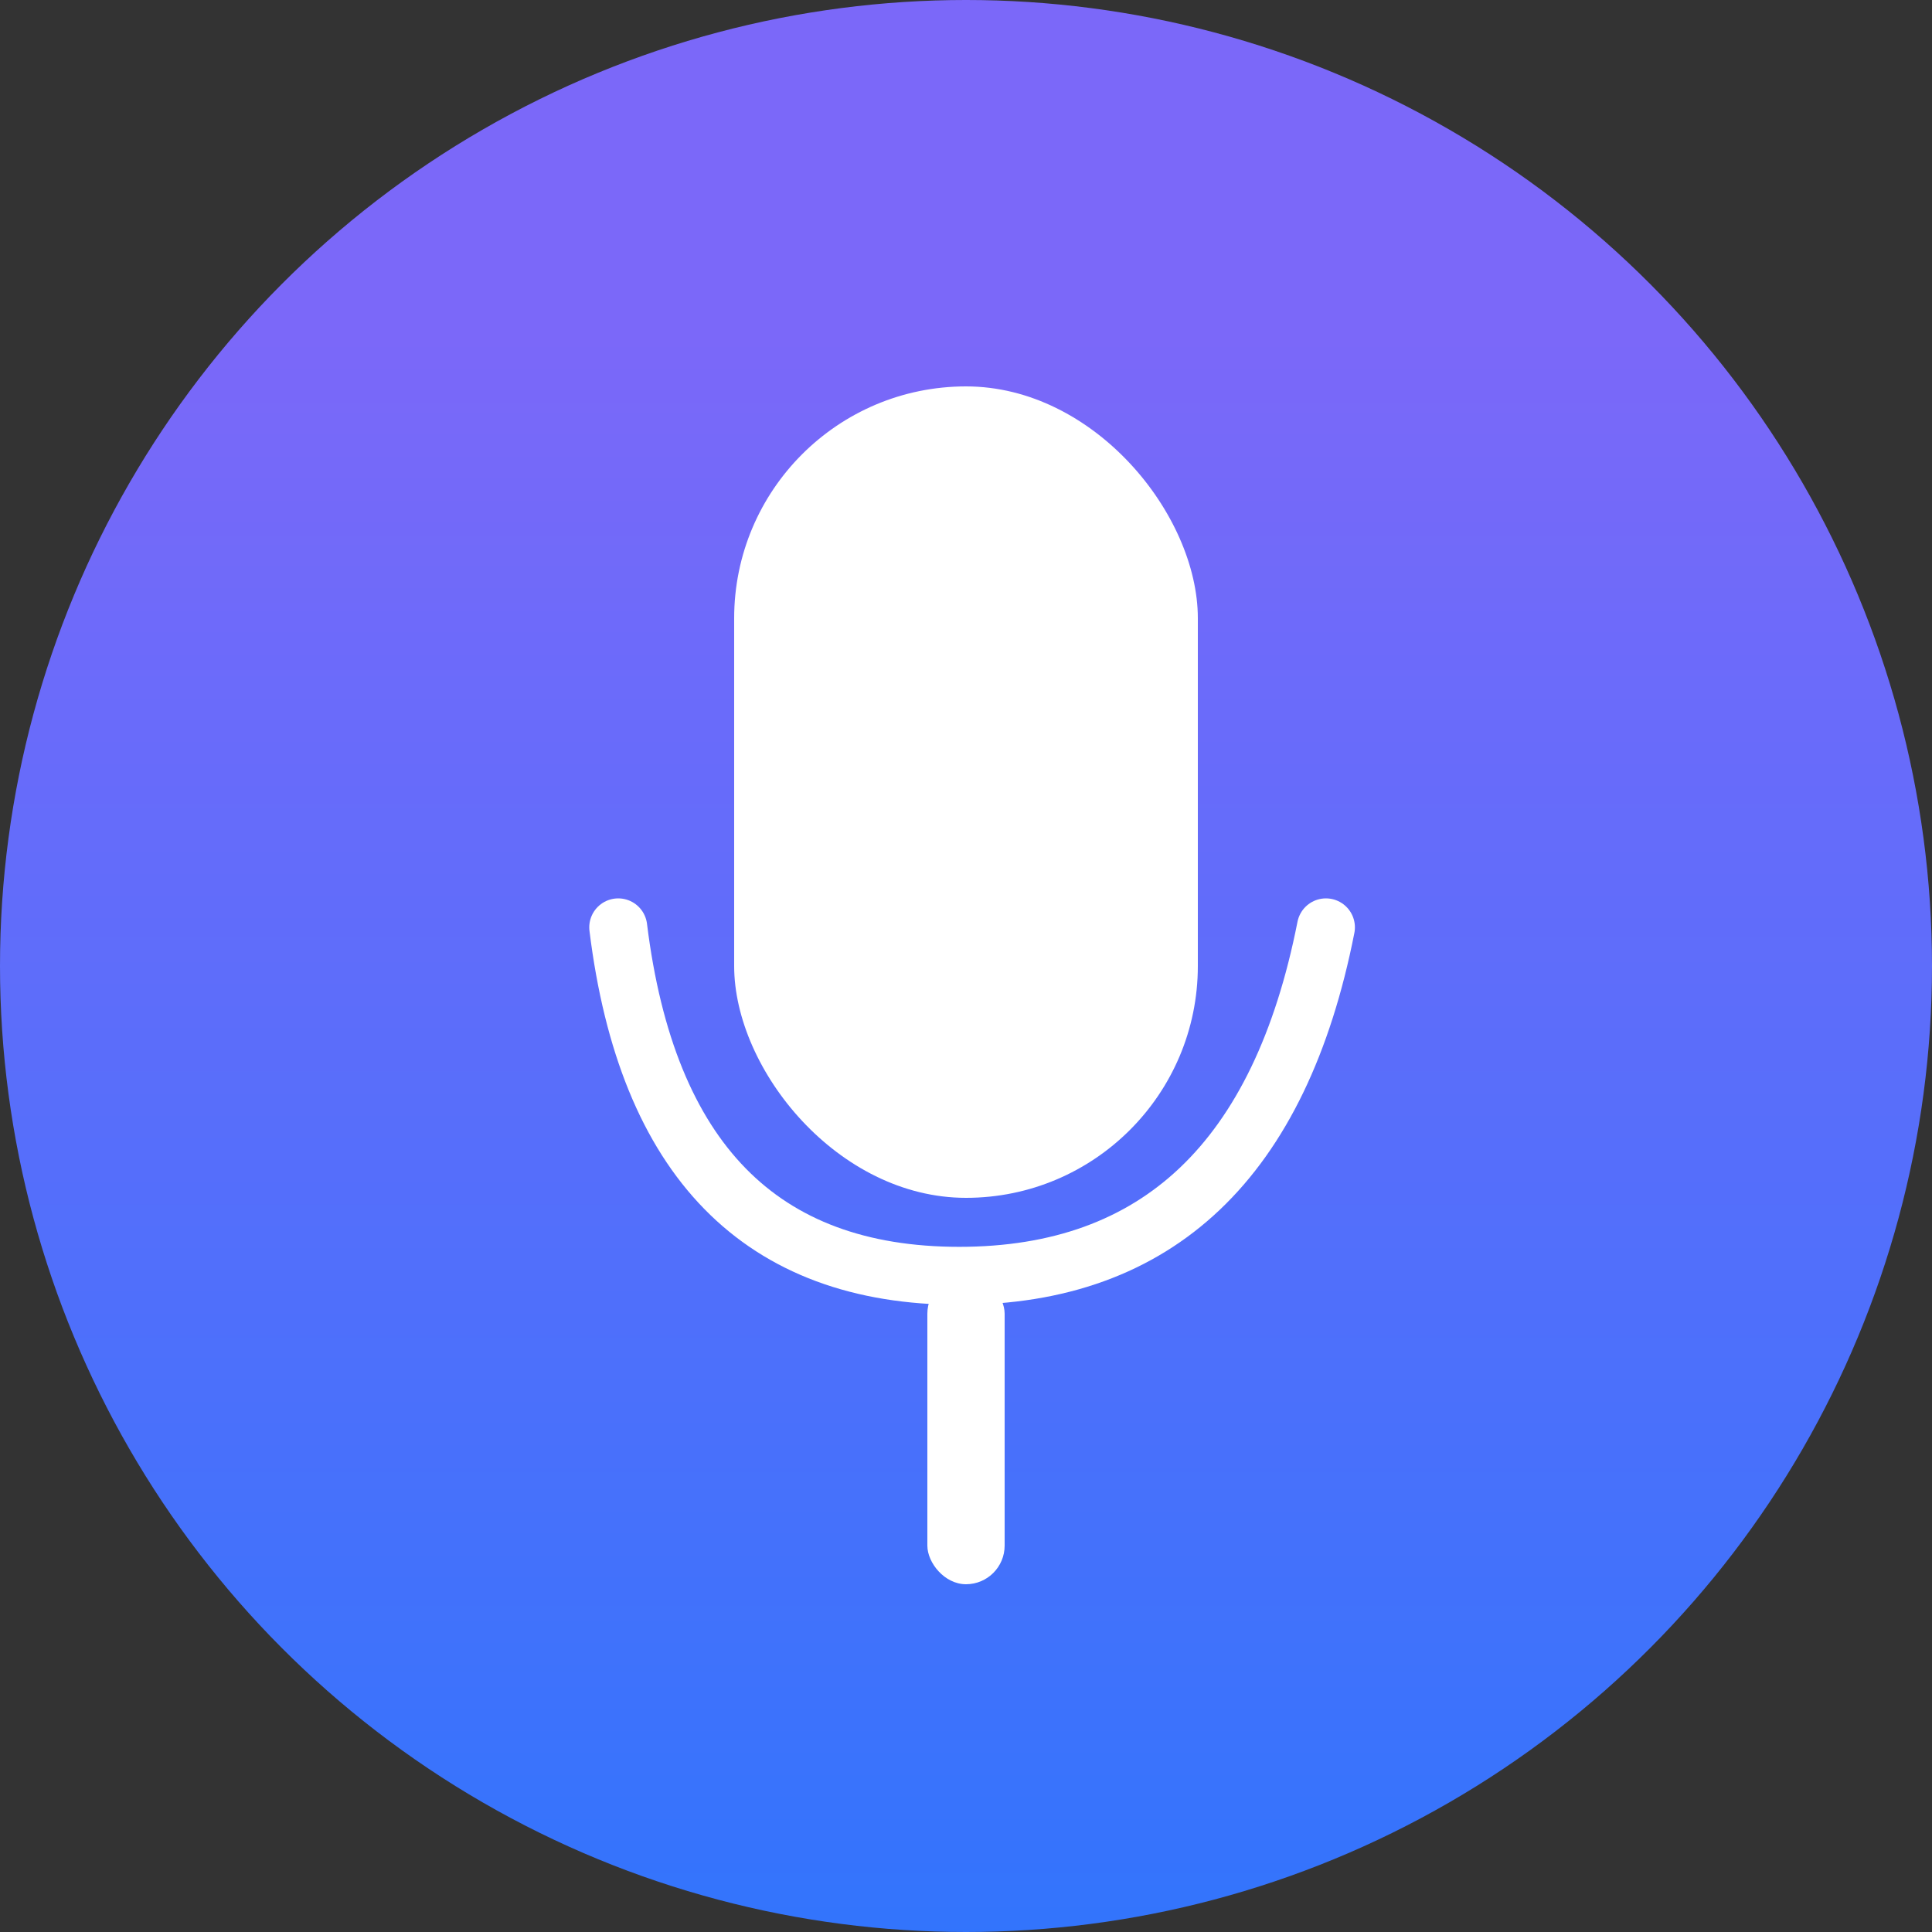 <?xml version="1.0" encoding="UTF-8"?>
<svg width="50px" height="50px" viewBox="0 0 50 50" version="1.1" xmlns="http://www.w3.org/2000/svg" xmlns:xlink="http://www.w3.org/1999/xlink">
    <rect x="0" y="0" width="50" height="50" fill="#333333" stroke="none"/>
    <!-- Generator: Sketch 52.4 (67378) - http://www.bohemiancoding.com/sketch -->
    <title>分组</title>
    <desc>Created with Sketch.</desc>
    <defs>
        <linearGradient x1="50%" y1="17.641%" x2="50%" y2="100%" id="linearGradient-1">
            <stop stop-color="#7B68F9" offset="0%"></stop>
            <stop stop-color="#3274FC" offset="100%"></stop>
        </linearGradient>
    </defs>
    <g id="页面-1" stroke="none" stroke-width="1" fill="none" fill-rule="evenodd">
        <g id="森特聊天助手" transform="translate(-158, -705)" fill-rule="nonzero">
            <g id="分组" transform="translate(158, 705)">
                <circle id="椭圆形" fill="url(#linearGradient-1)" cx="25" cy="25" r="25"></circle>
                <path d="M16,24 C16.743,30.012 19.685,33.018 24.825,33.018 C29.966,33.018 33.13,30.012 34.315,24" id="路径-2" stroke="#FFFFFF" stroke-width="1.5" stroke-linecap="round"></path>
                <rect id="矩形-copy" fill="#FFFFFF" x="24" y="33" width="2" height="8" rx="1"></rect>
                <rect id="矩形" fill="#FFFFFF" x="19" y="10" width="12" height="21" rx="6"></rect>
            </g>
        </g>
    </g>
</svg>